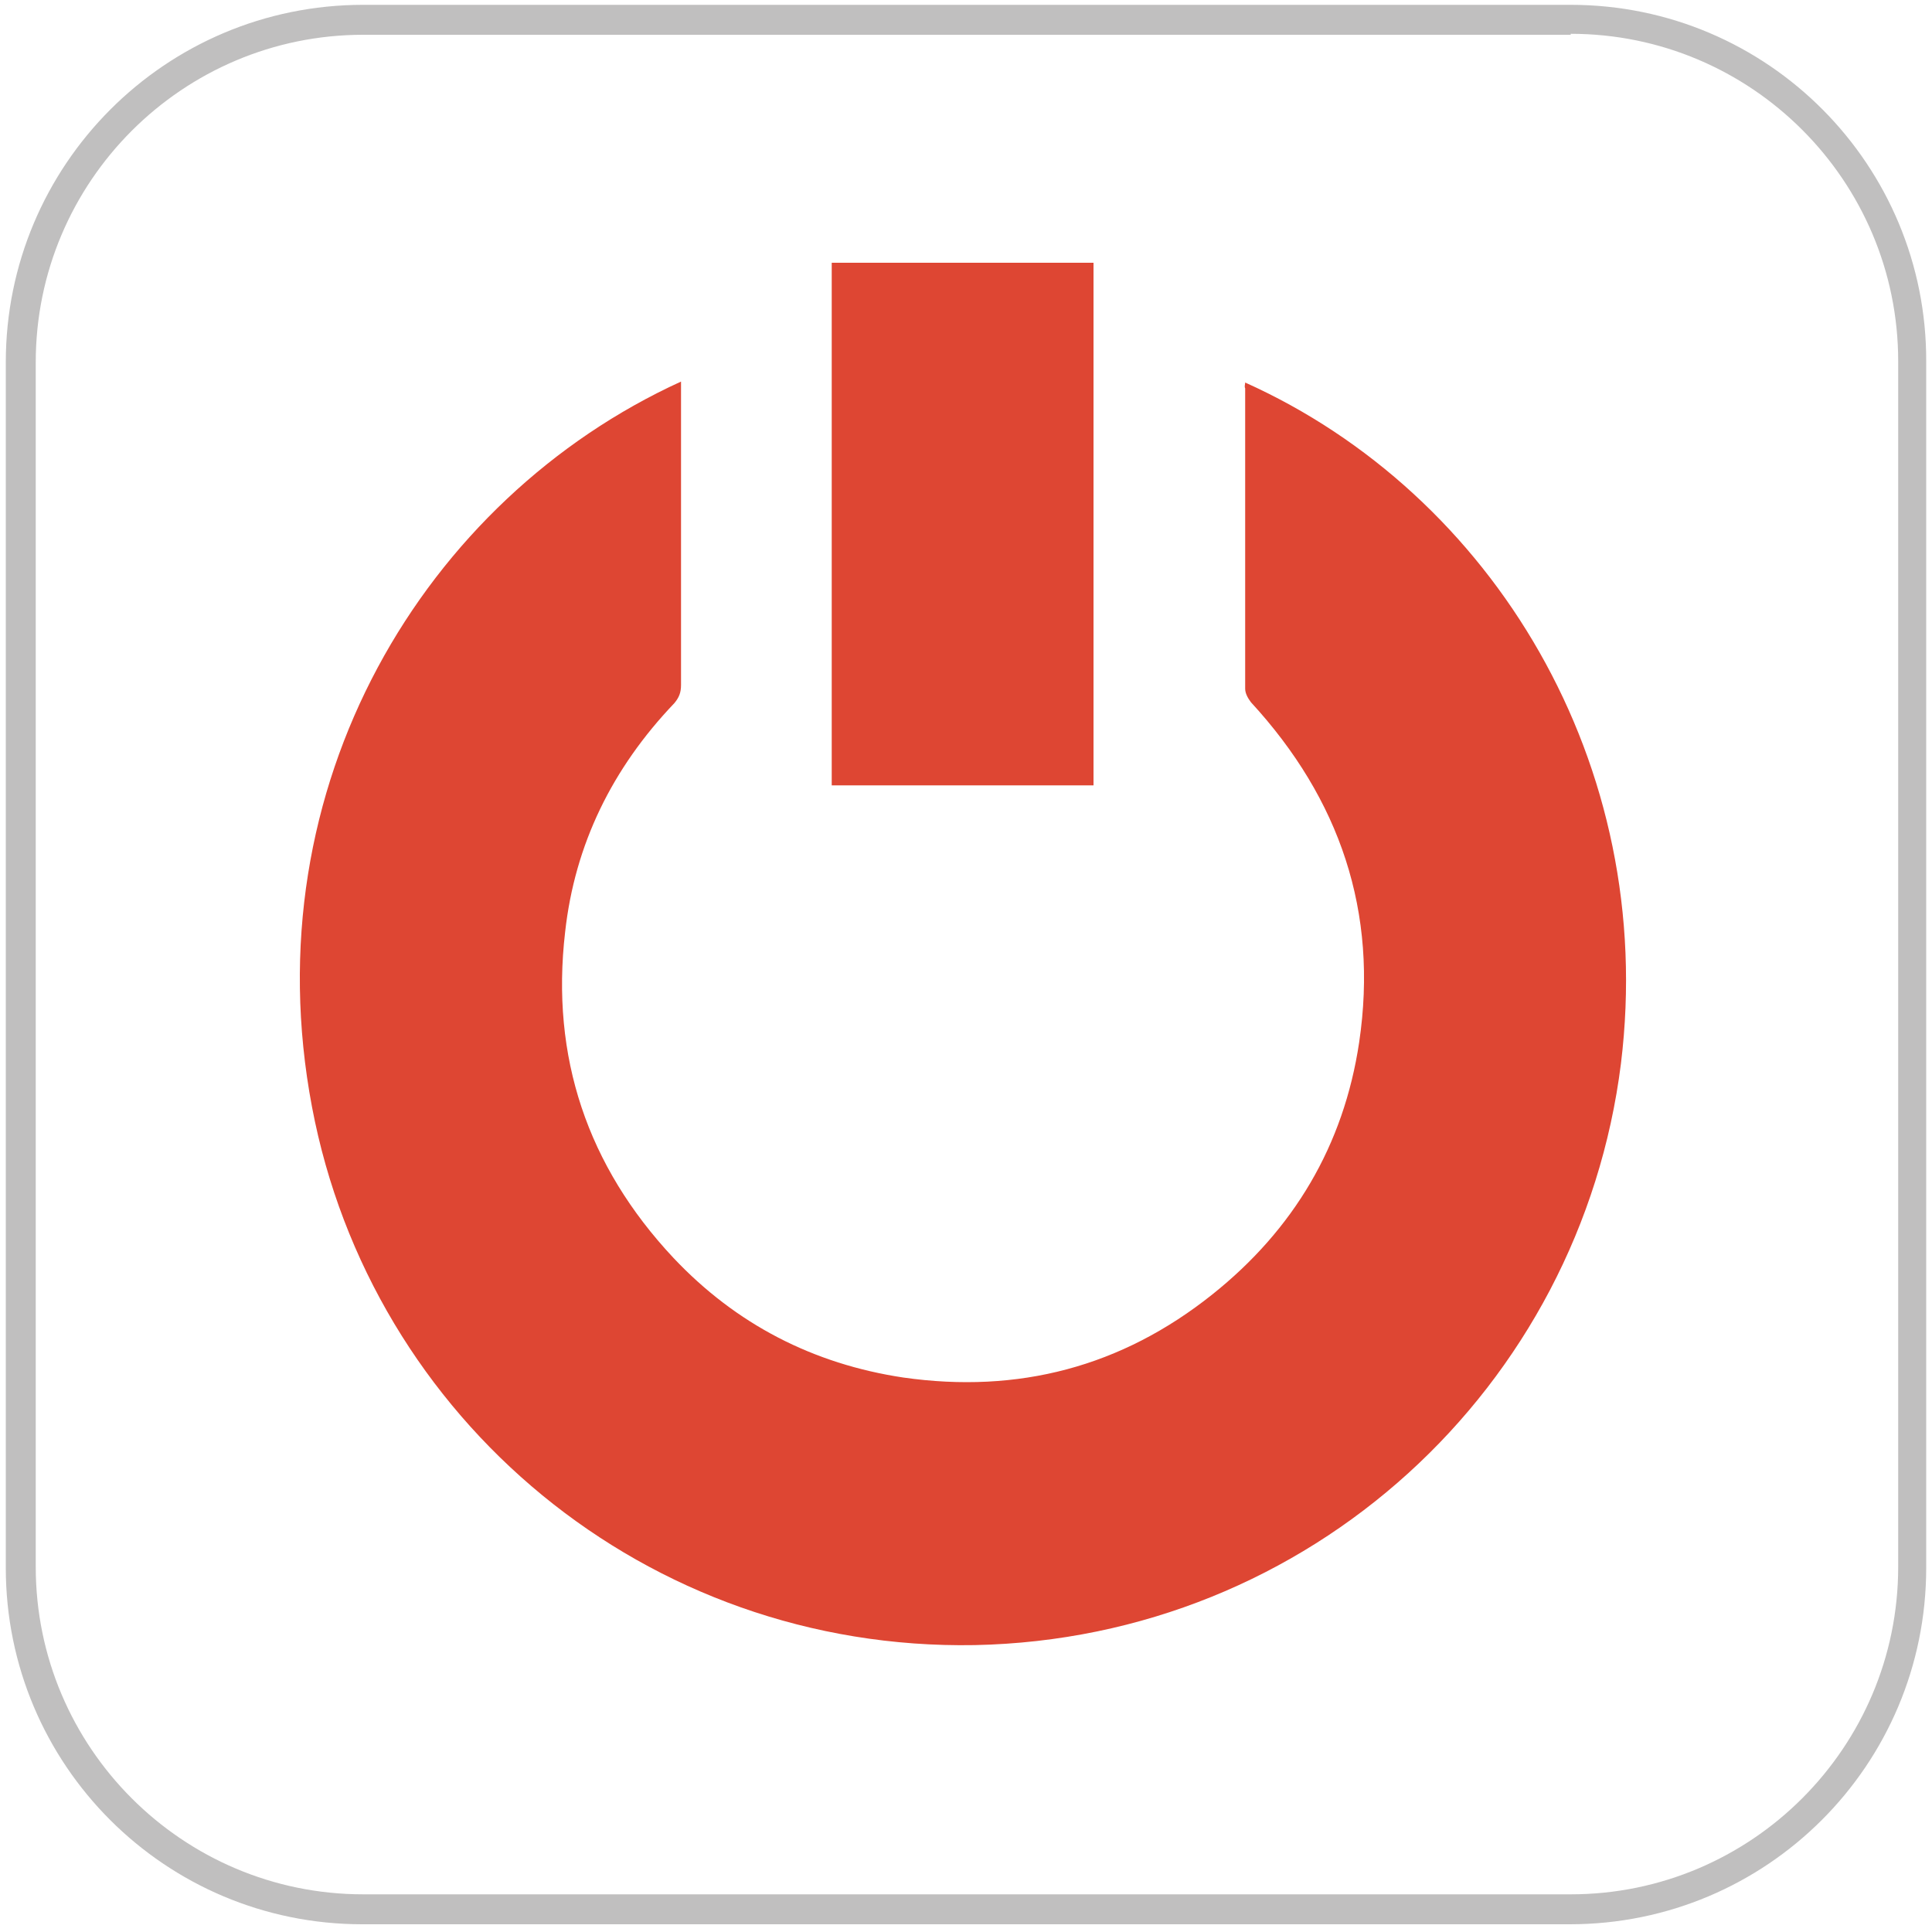 <?xml version="1.0" encoding="utf-8"?>
<!-- Generator: Adobe Illustrator 25.0.0, SVG Export Plug-In . SVG Version: 6.00 Build 0)  -->
<svg version="1.1" id="Layer_1" xmlns="http://www.w3.org/2000/svg" xmlns:xlink="http://www.w3.org/1999/xlink" x="0px" y="0px"
	 width="57px" height="57px" viewBox="0 0 200 200" style="enable-background:new 0 0 200 200;" xml:space="preserve">
<style type="text/css">
	.st0{fill:#DE4633;}
	.st1{fill:#C0BFBF;}
</style>
<g>
	<path class="st0" d="M128.9,39.6c25.6,11.5,42.7,39.5,38.9,70.5c-4.2,33.5-32.2,59.5-66.9,60.2c-34,0.6-62.5-23.4-68.6-55.7
		C26,81.3,44,51.6,70.5,39.5c0,0.5,0,0.8,0,1.2c0,10.1,0,20.1,0,30.2c0,0.8-0.2,1.3-0.7,1.9c-6.4,6.7-10.3,14.6-11.3,23.7
		c-1.5,12.9,2.3,24.2,11.2,33.7c6.5,6.9,14.5,11,23.8,12.4c11.9,1.7,22.6-1.1,32-8.6c8.4-6.7,13.6-15.4,15.2-26.1
		c2-13.5-2-25.2-11.2-35.2c-0.3-0.4-0.6-0.9-0.6-1.4c0-10.4,0-20.7,0-31.1C128.8,40,128.9,39.8,128.9,39.6z"/>
	<path class="st0" d="M86.1,81.3c0-18.1,0-36.1,0-54.1c9.1,0,18,0,27.1,0c0,18,0,36,0,54.1C104.2,81.3,95.2,81.3,86.1,81.3z"/>
</g>
<g>
	<path class="st1" d="M162.6,3.5c18.7,0,33.9,15.2,33.9,33.9v124.8c0,18.7-15.2,33.9-33.9,33.9h-125c-18.7,0-33.9-15.2-33.9-33.9
		V37.5c0-18.7,15.2-33.9,33.9-33.9H162.6 M162.6,0.5h-125C17.1,0.5,0.6,17.1,0.6,37.5v124.8c0,20.4,16.5,36.9,36.9,36.9h125
		c20.4,0,36.9-16.5,36.9-36.9V37.5C199.5,17.1,183,0.5,162.6,0.5L162.6,0.5z"/>
</g>
</svg>
